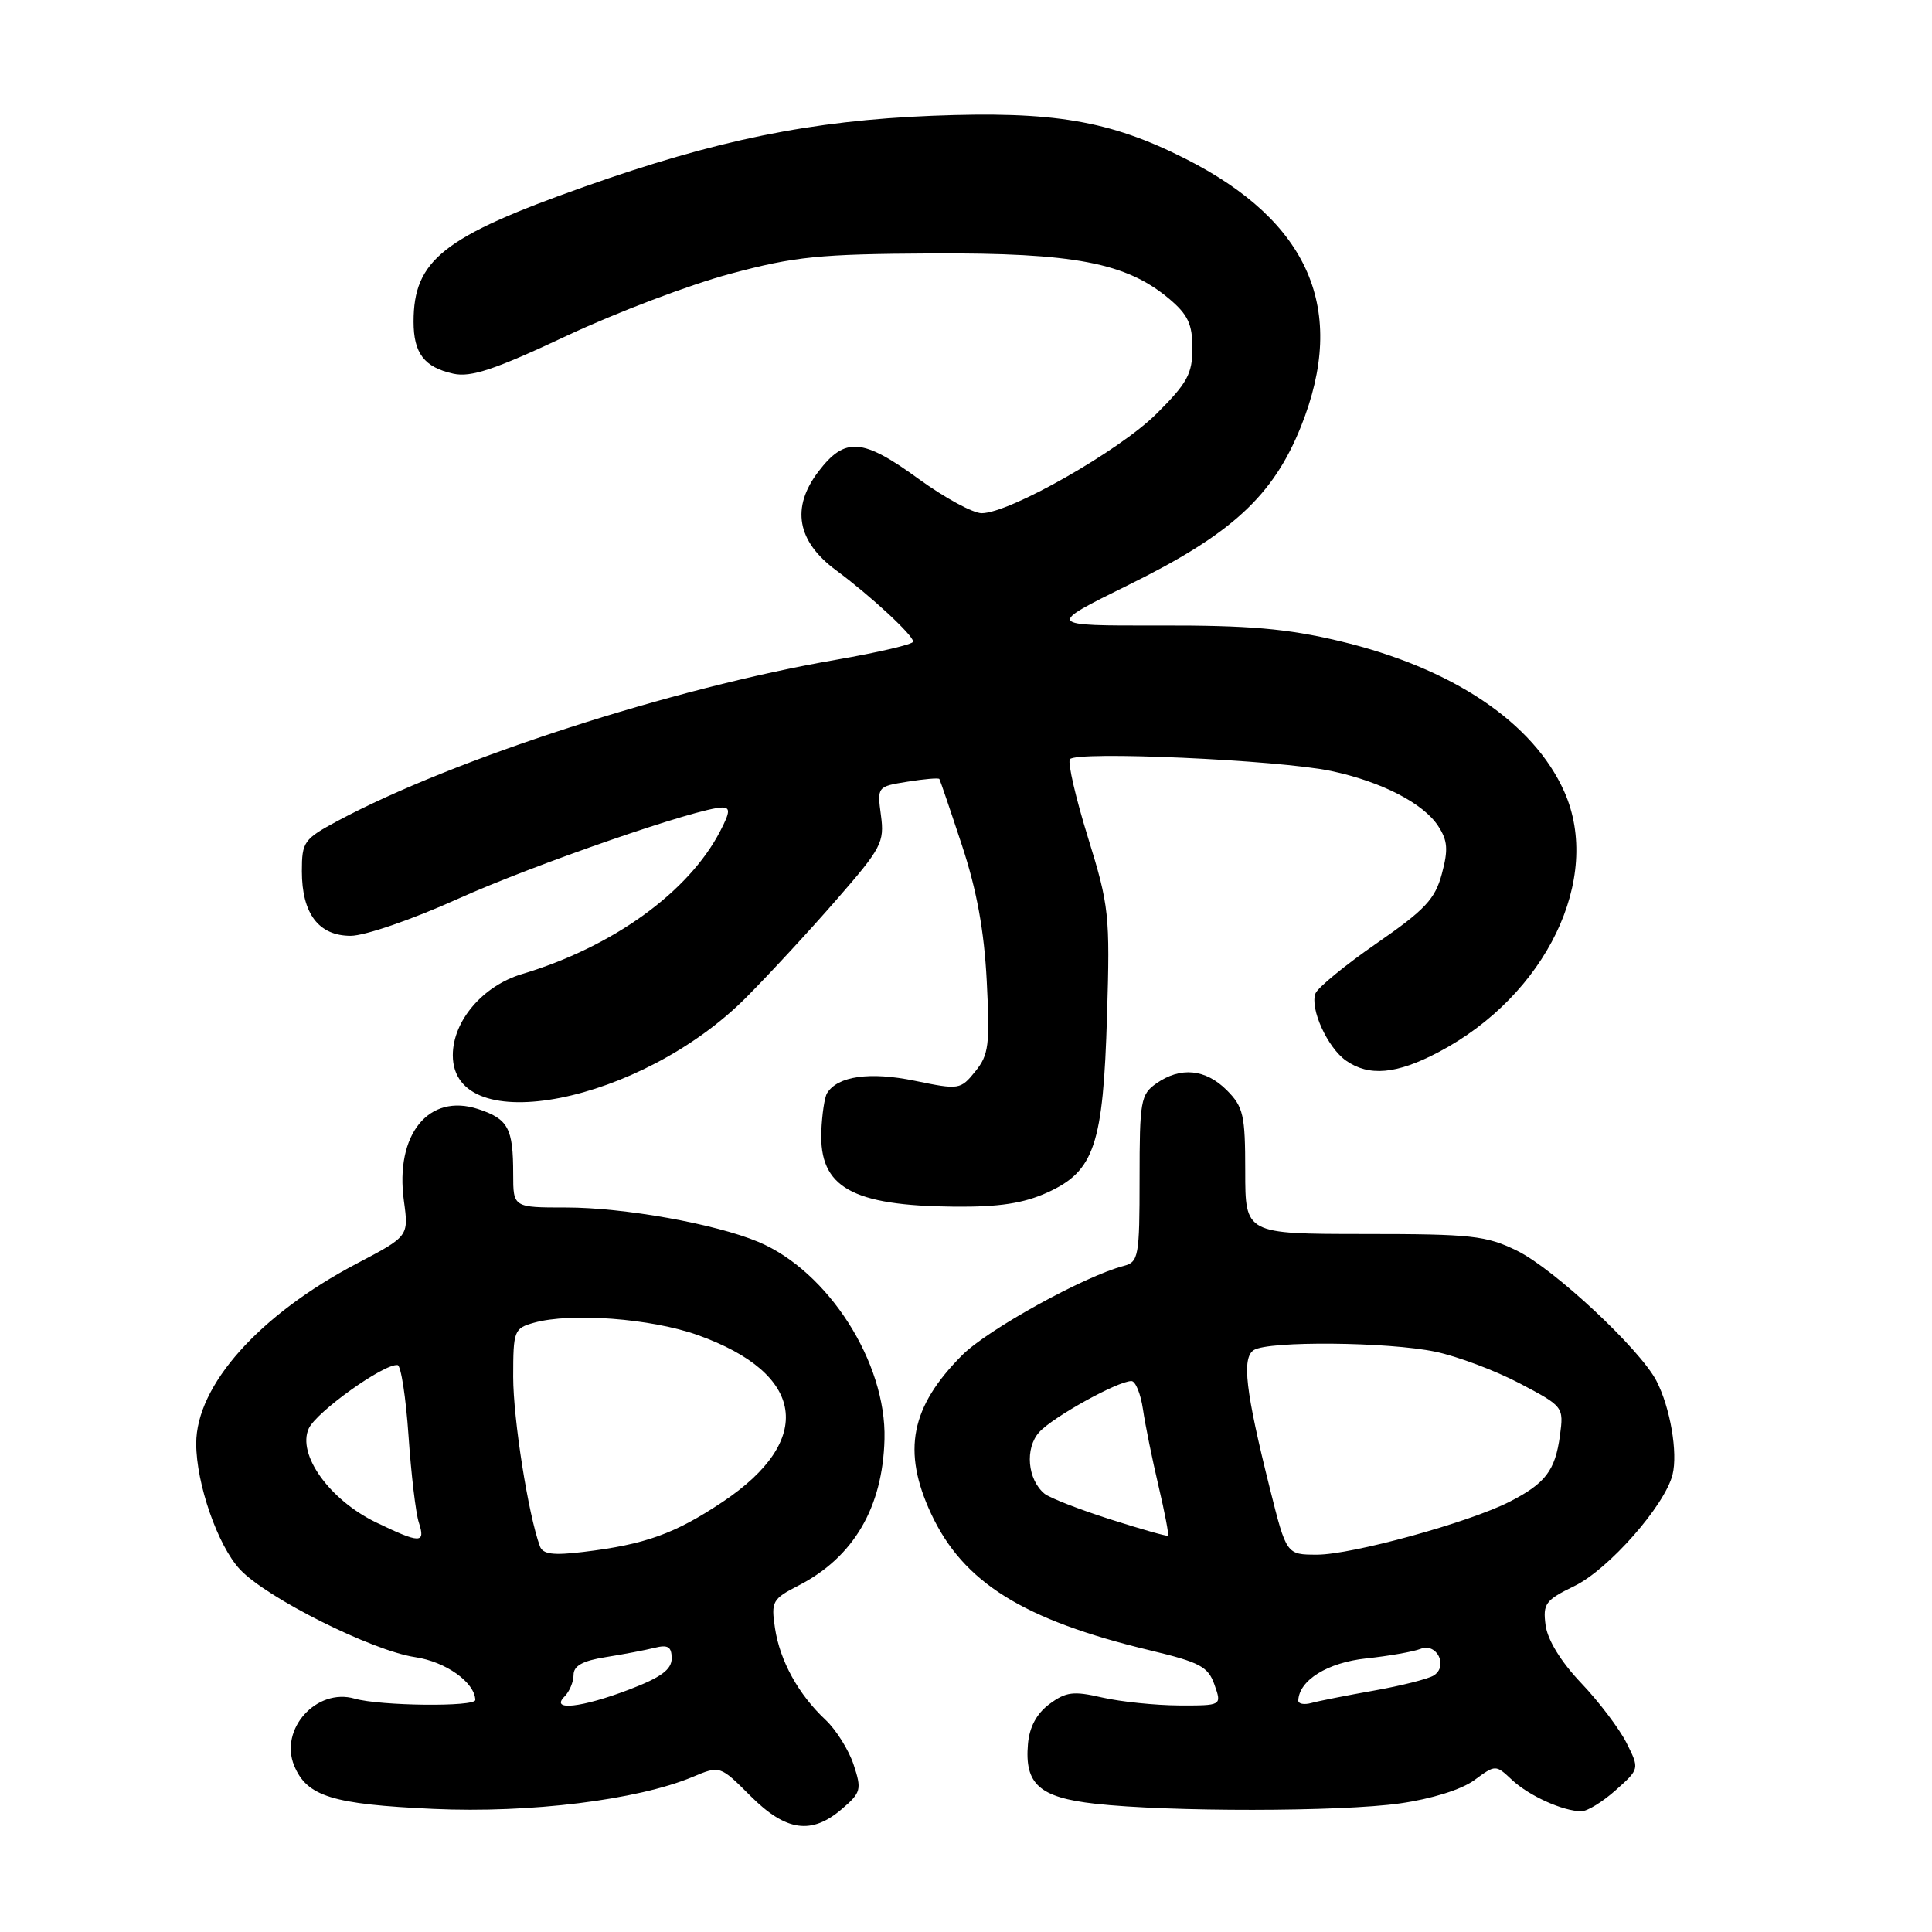 <?xml version="1.0" encoding="UTF-8" standalone="no"?>
<!DOCTYPE svg PUBLIC "-//W3C//DTD SVG 1.1//EN" "http://www.w3.org/Graphics/SVG/1.1/DTD/svg11.dtd" >
<svg xmlns="http://www.w3.org/2000/svg" xmlns:xlink="http://www.w3.org/1999/xlink" version="1.1" viewBox="0 0 256 256">
 <g >
 <path fill="currentColor"
d=" M 111.58 239.68 C 114.09 237.53 114.20 237.12 113.11 233.83 C 112.47 231.89 110.80 229.22 109.41 227.91 C 105.79 224.52 103.35 220.09 102.69 215.74 C 102.16 212.20 102.34 211.87 105.81 210.09 C 113.09 206.35 116.97 199.76 117.20 190.70 C 117.47 180.53 109.72 168.42 100.47 164.55 C 94.76 162.16 82.67 160.00 75.04 160.00 C 68.00 160.00 68.00 160.00 68.00 155.58 C 68.00 149.49 67.35 148.27 63.37 146.96 C 56.80 144.79 52.31 150.34 53.52 159.13 C 54.16 163.81 54.16 163.81 47.31 167.41 C 34.34 174.22 26.00 183.57 26.00 191.28 C 26.00 196.60 28.86 204.82 31.80 207.96 C 35.34 211.74 49.30 218.73 55.00 219.58 C 59.06 220.18 62.91 222.92 62.98 225.25 C 63.01 226.19 50.37 226.05 47.00 225.08 C 41.95 223.62 36.98 229.12 38.98 233.96 C 40.67 238.04 44.04 239.08 57.45 239.69 C 70.20 240.27 84.45 238.51 91.76 235.46 C 95.40 233.93 95.40 233.93 99.44 237.97 C 104.15 242.68 107.54 243.16 111.58 239.68 Z  M 185.50 238.96 C 189.68 238.37 193.64 237.13 195.34 235.89 C 198.17 233.81 198.17 233.81 200.34 235.84 C 202.60 237.96 207.12 240.00 209.55 240.00 C 210.33 240.00 212.38 238.74 214.11 237.19 C 217.25 234.39 217.25 234.39 215.52 230.94 C 214.56 229.05 211.86 225.47 209.50 223.00 C 206.84 220.20 205.06 217.31 204.80 215.36 C 204.42 212.50 204.76 212.03 208.63 210.15 C 213.14 207.96 220.59 199.50 221.62 195.40 C 222.34 192.49 221.32 186.53 219.49 182.98 C 217.32 178.78 205.94 168.15 201.04 165.74 C 196.93 163.72 195.01 163.51 180.75 163.51 C 165.00 163.50 165.00 163.50 165.00 155.20 C 165.00 147.73 164.76 146.67 162.55 144.45 C 159.73 141.64 156.42 141.32 153.22 143.56 C 151.15 145.01 151.00 145.88 151.00 156.15 C 151.00 166.51 150.87 167.22 148.90 167.74 C 143.68 169.10 130.92 176.15 127.52 179.54 C 120.66 186.41 119.51 192.25 123.37 200.56 C 127.62 209.68 135.55 214.64 152.39 218.68 C 159.02 220.27 160.09 220.84 160.93 223.25 C 161.90 226.00 161.90 226.00 156.20 225.98 C 153.06 225.96 148.50 225.49 146.05 224.93 C 142.24 224.05 141.25 224.17 139.05 225.80 C 137.36 227.06 136.40 228.84 136.21 231.10 C 135.75 236.41 137.72 238.17 145.09 239.00 C 154.84 240.10 177.64 240.08 185.50 238.96 Z  M 138.79 158.01 C 145.01 155.19 146.18 151.71 146.69 134.50 C 147.09 121.22 146.96 120.01 144.17 111.00 C 142.55 105.78 141.47 101.10 141.76 100.61 C 142.44 99.48 169.45 100.69 176.39 102.16 C 183.03 103.57 188.57 106.42 190.55 109.43 C 191.83 111.38 191.92 112.58 191.05 115.80 C 190.15 119.15 188.82 120.56 182.42 124.99 C 178.26 127.87 174.61 130.86 174.31 131.63 C 173.54 133.63 175.90 138.82 178.36 140.54 C 181.40 142.67 185.06 142.34 190.60 139.42 C 204.86 131.92 212.37 116.37 207.28 104.91 C 203.18 95.70 192.41 88.49 177.47 84.94 C 170.52 83.29 165.50 82.85 153.62 82.88 C 138.58 82.91 138.58 82.91 149.61 77.47 C 163.20 70.77 168.71 65.70 172.39 56.50 C 178.58 41.04 173.52 29.34 157.03 21.01 C 147.02 15.96 139.55 14.70 123.50 15.34 C 107.50 15.98 94.91 18.55 77.41 24.75 C 58.73 31.36 54.80 34.47 54.80 42.62 C 54.80 46.82 56.22 48.67 60.08 49.52 C 62.40 50.03 65.58 48.97 75.06 44.51 C 81.68 41.40 91.46 37.69 96.80 36.27 C 105.35 33.98 108.52 33.66 123.50 33.58 C 142.36 33.49 149.24 34.81 154.93 39.60 C 157.40 41.68 158.00 42.95 158.00 46.14 C 158.00 49.53 157.32 50.77 153.25 54.82 C 148.32 59.73 133.77 68.00 130.08 68.00 C 128.92 68.00 125.19 65.97 121.78 63.50 C 114.27 58.03 111.97 57.86 108.44 62.49 C 104.80 67.26 105.60 71.73 110.78 75.56 C 115.34 78.93 121.00 84.17 121.00 85.02 C 121.00 85.37 116.39 86.45 110.75 87.43 C 89.07 91.18 60.08 100.56 44.75 108.77 C 40.26 111.18 40.00 111.55 40.00 115.44 C 40.00 121.06 42.22 124.00 46.47 124.00 C 48.34 124.00 54.62 121.84 60.66 119.11 C 70.77 114.55 92.62 107.00 95.69 107.00 C 96.78 107.00 96.74 107.61 95.44 110.11 C 91.25 118.22 81.20 125.47 69.16 129.07 C 63.97 130.63 60.00 135.28 60.00 139.82 C 60.00 151.10 84.97 146.17 98.90 132.14 C 101.98 129.04 107.37 123.21 110.87 119.18 C 116.80 112.38 117.21 111.60 116.73 108.04 C 116.22 104.24 116.24 104.22 120.24 103.58 C 122.46 103.22 124.36 103.06 124.47 103.22 C 124.57 103.37 125.92 107.33 127.46 112.00 C 129.43 117.96 130.41 123.34 130.75 130.00 C 131.18 138.45 131.02 139.77 129.23 141.97 C 127.27 144.39 127.09 144.42 121.22 143.21 C 115.28 141.98 110.99 142.58 109.59 144.85 C 109.26 145.38 108.92 147.66 108.83 149.90 C 108.54 157.33 112.86 159.77 126.50 159.89 C 132.40 159.94 135.62 159.45 138.79 158.01 Z  M 74.80 224.80 C 75.46 224.14 76.00 222.85 76.00 221.93 C 76.00 220.73 77.21 220.06 80.25 219.58 C 82.59 219.21 85.51 218.65 86.75 218.34 C 88.51 217.90 89.00 218.21 89.00 219.75 C 89.00 221.22 87.58 222.27 83.41 223.86 C 77.06 226.29 72.85 226.75 74.80 224.80 Z  M 71.54 204.89 C 69.99 200.66 68.00 188.01 68.00 182.45 C 68.00 176.31 68.12 176.01 70.75 175.27 C 75.66 173.90 86.27 174.70 92.47 176.91 C 106.72 182.00 108.03 190.81 95.75 199.01 C 89.41 203.24 85.49 204.65 77.27 205.64 C 73.29 206.12 71.92 205.94 71.54 204.89 Z  M 49.80 201.71 C 43.66 198.73 39.35 192.72 40.91 189.29 C 41.92 187.08 50.88 180.67 52.68 180.88 C 53.13 180.93 53.78 185.14 54.13 190.24 C 54.48 195.33 55.09 200.51 55.50 201.75 C 56.42 204.56 55.68 204.55 49.80 201.71 Z  M 172.03 225.32 C 172.14 222.63 175.92 220.29 181.03 219.75 C 184.04 219.43 187.28 218.86 188.24 218.48 C 190.40 217.63 191.94 220.80 189.96 222.02 C 189.23 222.47 185.68 223.37 182.07 224.01 C 178.46 224.65 174.71 225.39 173.75 225.66 C 172.79 225.92 172.01 225.77 172.03 225.32 Z  M 168.27 197.25 C 165.03 184.30 164.52 179.92 166.14 178.89 C 168.09 177.66 183.95 177.80 190.20 179.11 C 193.12 179.72 198.13 181.61 201.36 183.30 C 207.18 186.37 207.21 186.41 206.70 190.23 C 206.07 194.86 204.78 196.56 200.02 198.99 C 194.61 201.75 179.15 206.00 174.52 206.00 C 170.46 206.00 170.46 206.00 168.27 197.25 Z  M 147.06 201.30 C 142.96 199.99 139.07 198.47 138.40 197.92 C 136.14 196.04 135.78 191.90 137.70 189.77 C 139.52 187.76 148.11 183.00 149.92 183.00 C 150.46 183.00 151.15 184.69 151.45 186.75 C 151.75 188.81 152.68 193.38 153.51 196.90 C 154.34 200.43 154.91 203.39 154.76 203.49 C 154.62 203.59 151.15 202.61 147.06 201.30 Z "/>
</g>
</svg>
